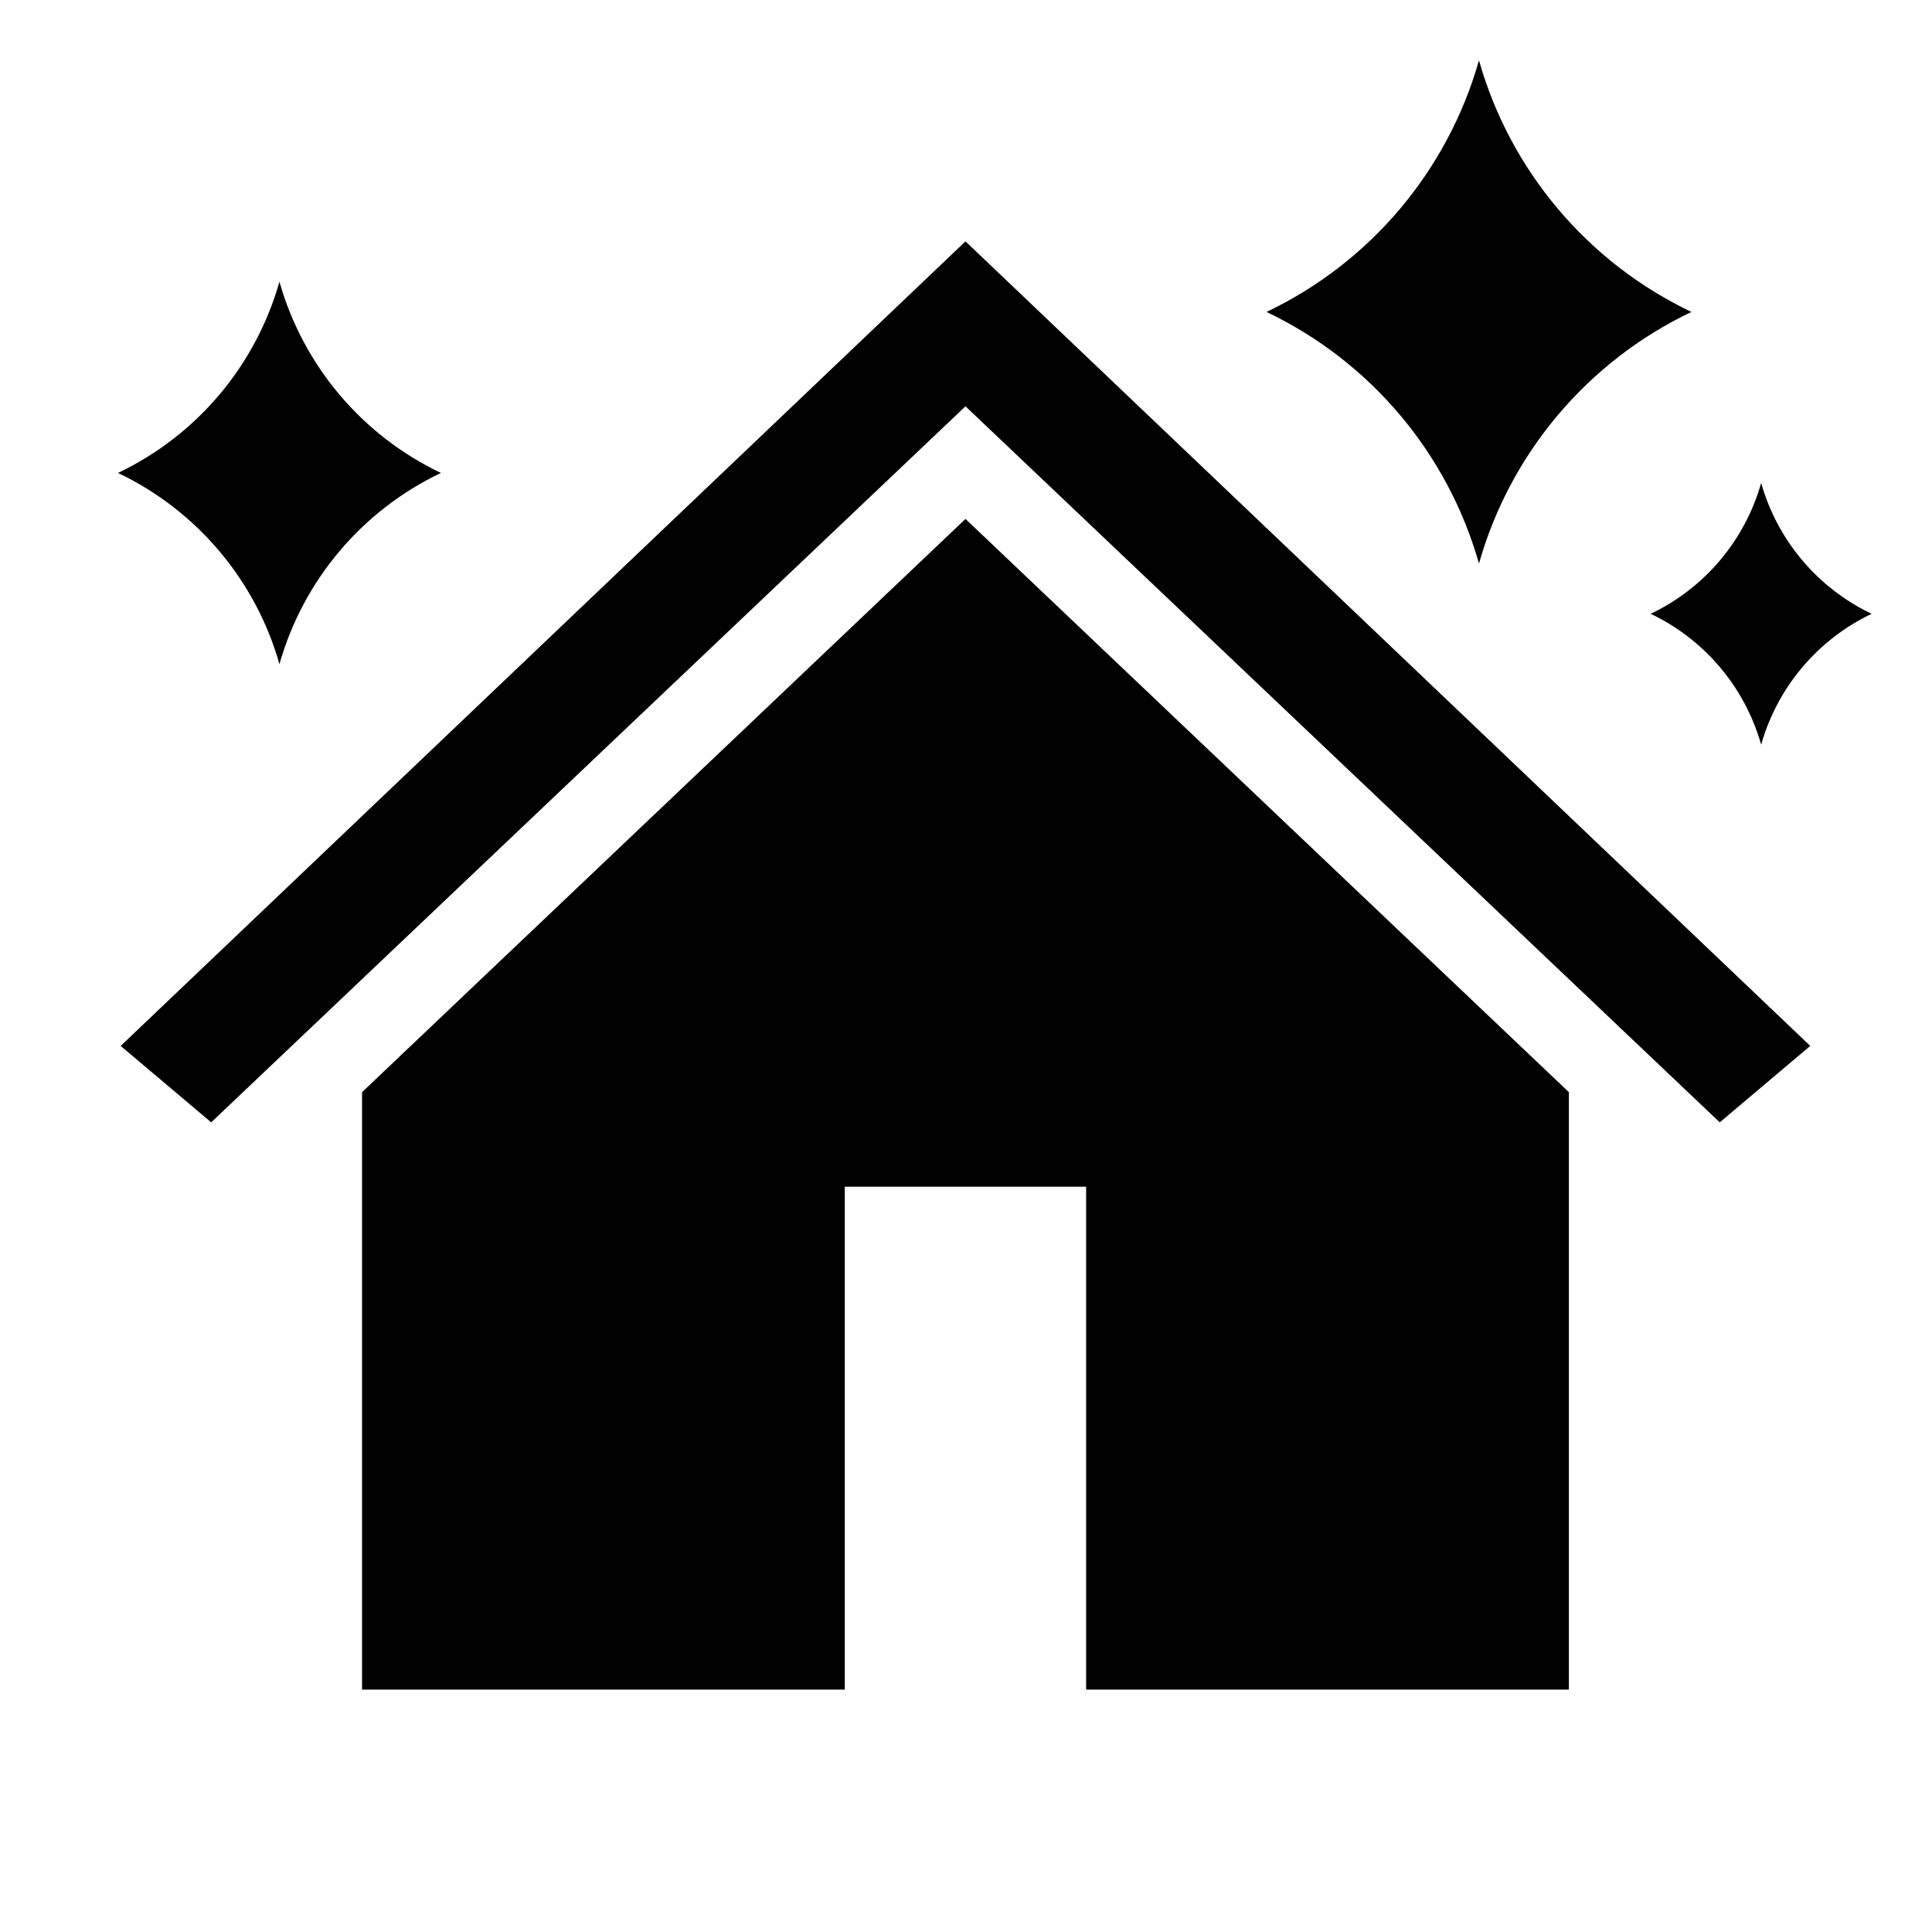 <svg width="96" height="96" xmlns="http://www.w3.org/2000/svg" xmlns:xlink="http://www.w3.org/1999/xlink" xml:space="preserve" overflow="hidden"><g transform="translate(-147 -171)"><path d="M220.489 174 220.489 174C222.047 179.49 225.893 184.044 231.045 186.5L231.045 186.5C225.893 188.956 222.047 193.51 220.489 199L220.489 199C218.93 193.51 215.085 188.956 209.933 186.5L209.933 186.5C215.085 184.044 218.93 179.49 220.489 174Z"/><path d="M234.511 195 234.511 195C235.321 197.855 237.321 200.223 240 201.5L240 201.5C237.321 202.777 235.321 205.145 234.511 208L234.511 208C233.701 205.145 231.701 202.777 229.022 201.5L229.022 201.5C231.701 200.223 233.701 197.855 234.511 195Z"/><path d="M160.885 185 160.885 185C162.07 189.173 164.992 192.634 168.908 194.5L168.908 194.5C164.992 196.366 162.07 199.827 160.885 204L160.885 204C159.701 199.827 156.778 196.366 152.863 194.5L152.863 194.5C156.778 192.634 159.701 189.173 160.885 185Z"/><path d="M194.974 182.993 194.974 182.993 152.997 222.971 157.494 226.769 194.974 191.189 194.974 191.189 232.453 226.769 236.951 222.971 194.974 182.993 194.974 182.993Z"/><path d="M164.99 225.27 164.99 254.954 188.977 254.954 188.977 229.968 200.97 229.968 200.97 254.954 224.957 254.954 224.957 225.27 194.974 196.786 164.99 225.27 164.99 225.27 164.99 225.27Z"/></g></svg>